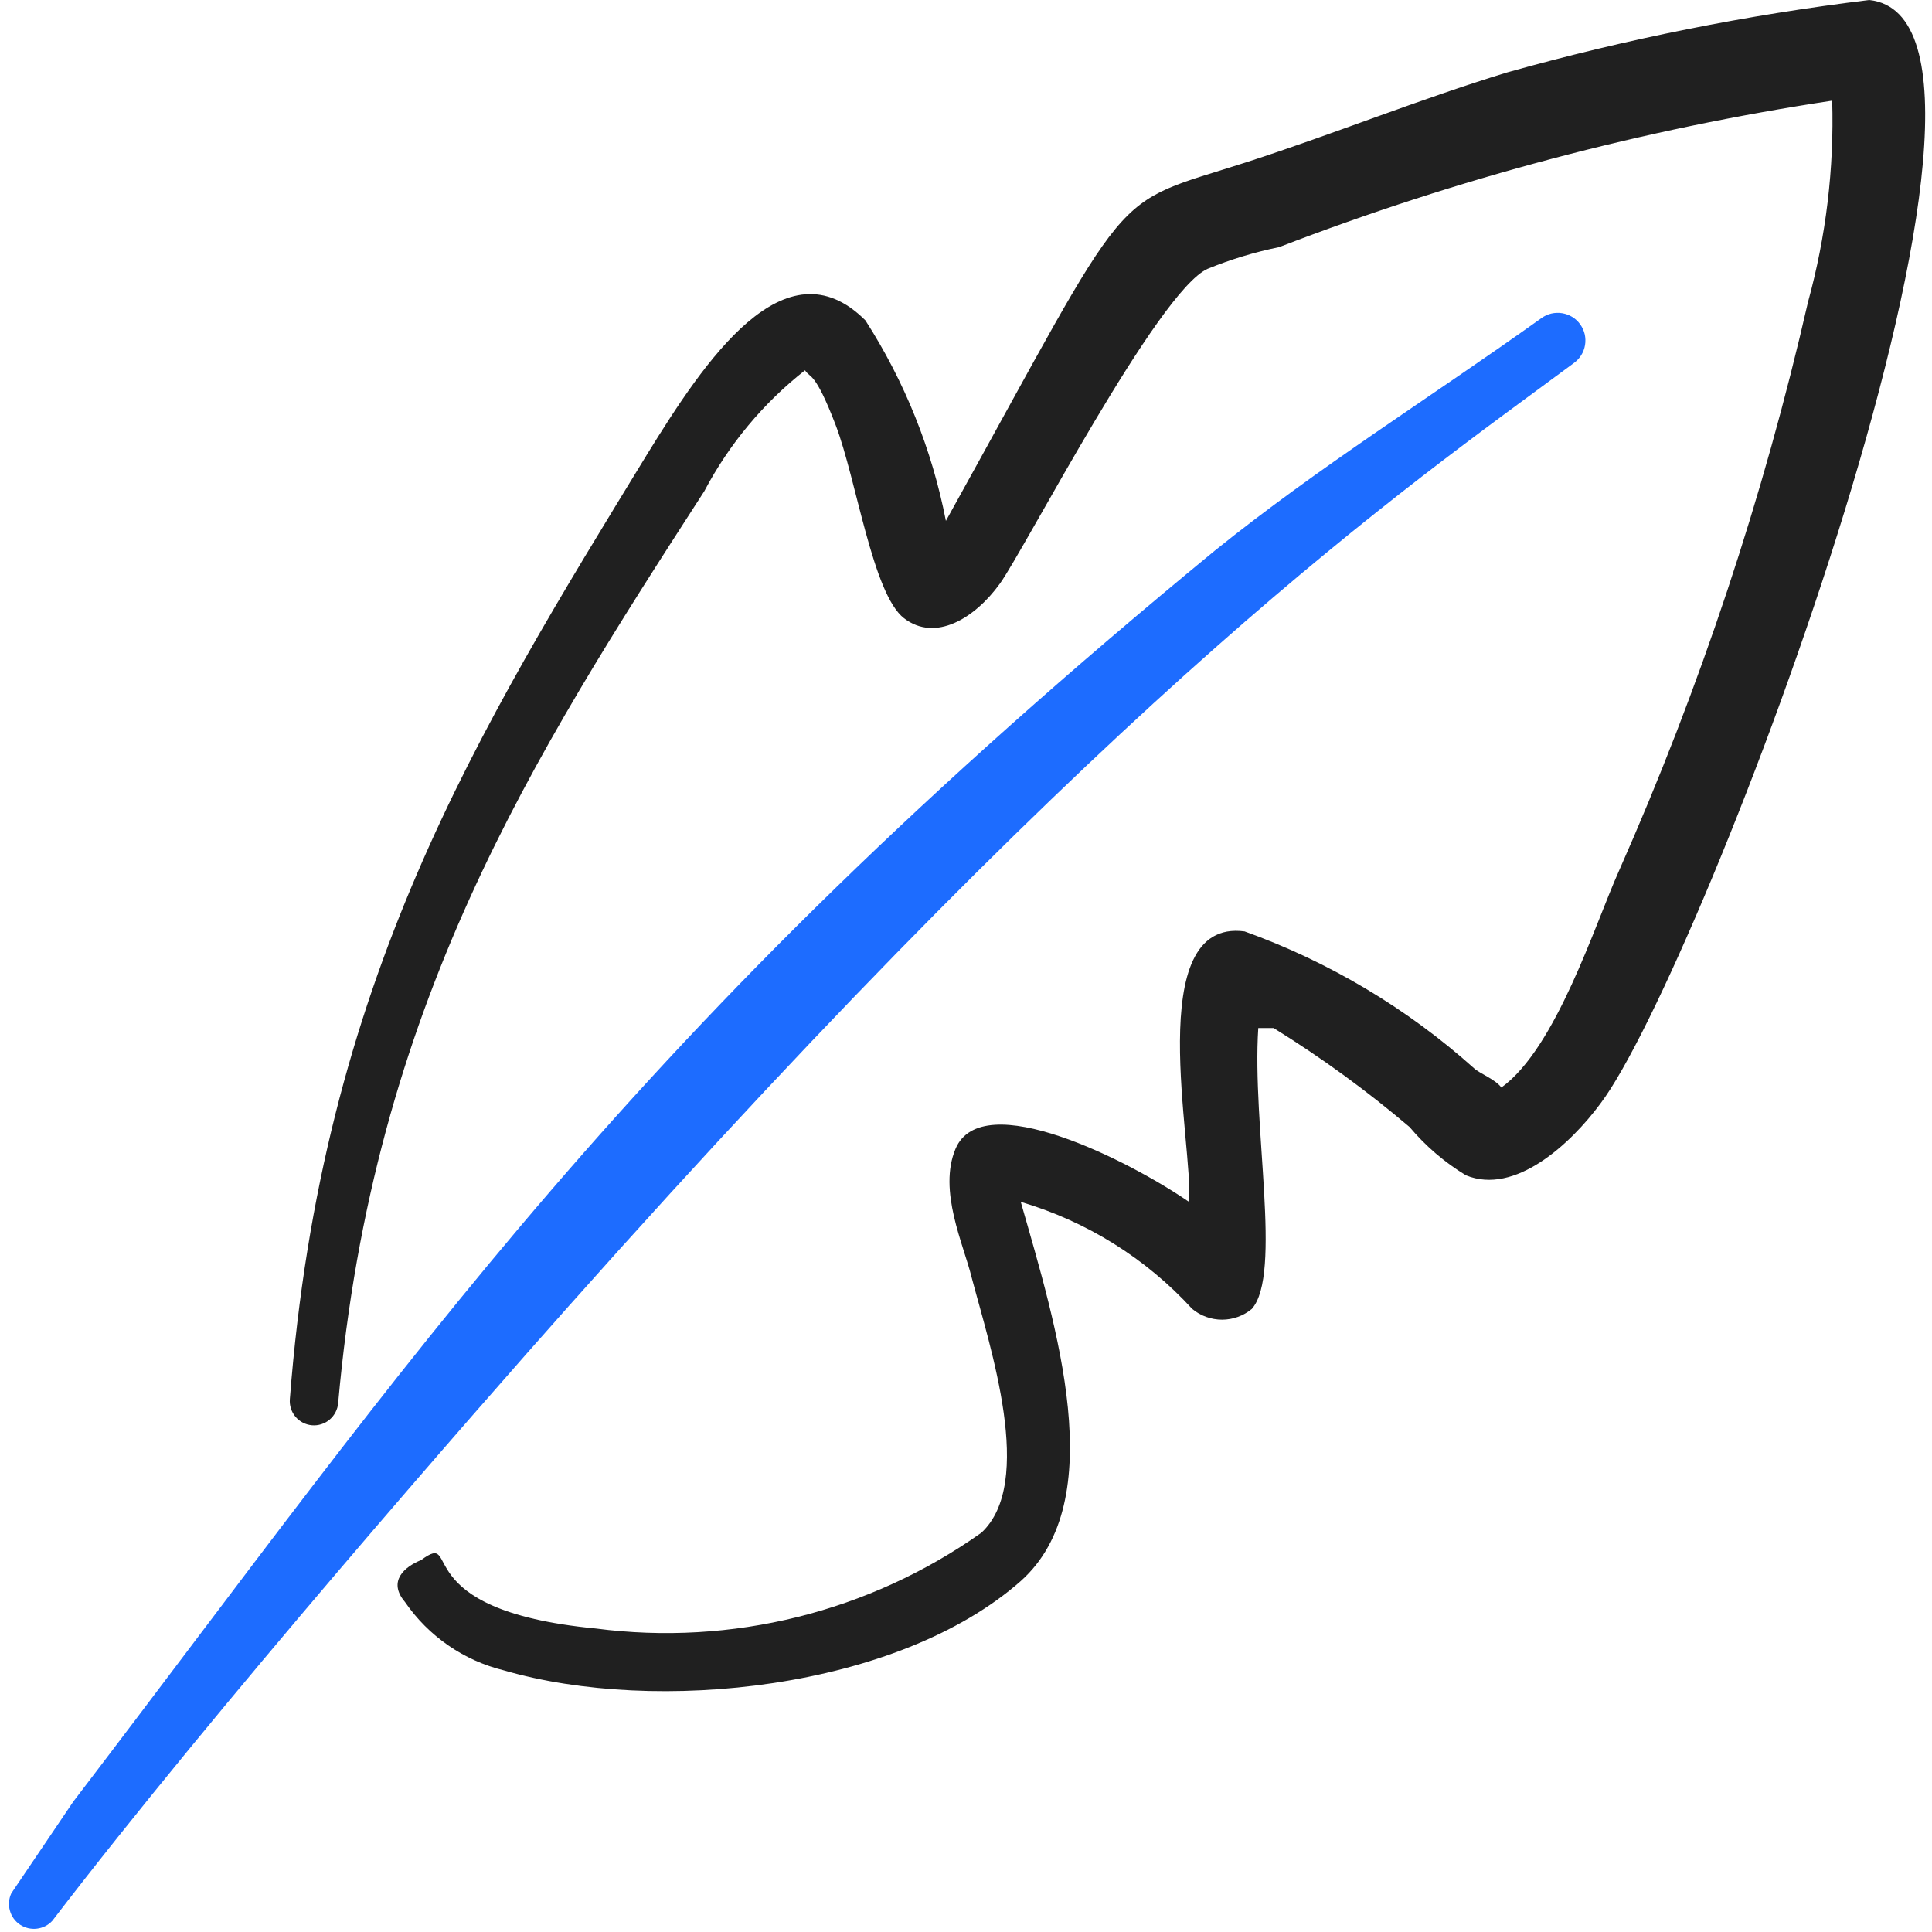 <svg width="32" height="32" viewBox="0 0 32 32" fill="none" xmlns="http://www.w3.org/2000/svg">
<path fill-rule="evenodd" clip-rule="evenodd" d="M30.961 0C28.933 0.247 26.927 0.648 24.961 1.2C23.521 1.64 22.107 2.213 20.667 2.68C18.307 3.44 18.841 2.907 15.667 8.627C15.437 7.446 14.984 6.319 14.334 5.307C13.001 3.973 11.667 5.987 10.721 7.52C7.907 12.12 5.334 16.253 4.801 23.173C4.792 23.279 4.826 23.385 4.894 23.466C4.963 23.547 5.061 23.598 5.167 23.607C5.273 23.616 5.379 23.582 5.46 23.513C5.541 23.444 5.592 23.346 5.601 23.24C6.187 16.653 8.801 12.573 11.667 8.133C12.076 7.357 12.644 6.675 13.334 6.133C13.414 6.267 13.494 6.133 13.841 7.04C14.187 7.947 14.454 9.84 14.974 10.24C15.494 10.64 16.147 10.24 16.561 9.667C16.974 9.093 19.174 4.827 20.001 4.453C20.384 4.296 20.781 4.176 21.187 4.093C24.143 2.954 27.215 2.14 30.347 1.667C30.38 2.791 30.245 3.915 29.947 5C29.207 8.235 28.158 11.392 26.814 14.427C26.414 15.32 25.774 17.36 24.867 18.013C24.774 17.88 24.494 17.773 24.414 17.693C23.305 16.7 22.015 15.931 20.614 15.427C18.907 15.2 19.774 19 19.694 19.907C18.707 19.227 16.267 17.987 15.827 19.027C15.534 19.72 15.961 20.613 16.094 21.16C16.401 22.32 17.147 24.56 16.254 25.387C14.401 26.7 12.12 27.267 9.867 26.973C6.667 26.667 7.667 25.333 6.974 25.84C6.707 25.947 6.414 26.187 6.707 26.533C7.096 27.1 7.68 27.504 8.347 27.667C10.867 28.4 14.867 27.987 16.907 26.187C18.401 24.853 17.494 21.96 16.907 19.907C17.998 20.229 18.98 20.842 19.747 21.68C19.886 21.795 20.061 21.858 20.241 21.858C20.421 21.858 20.595 21.795 20.734 21.68C21.241 21.107 20.734 18.64 20.841 17.027H21.094C21.885 17.516 22.638 18.065 23.347 18.667C23.613 18.983 23.928 19.253 24.281 19.467C25.094 19.8 26.014 18.947 26.507 18.28C28.174 16.08 34.161 0.347 30.961 0Z" fill="#202020"/>
<path fill-rule="evenodd" clip-rule="evenodd" d="M9.414 21.64C18.667 11.24 23.187 8.147 26.067 6.014C26.116 5.979 26.158 5.934 26.19 5.883C26.222 5.832 26.243 5.775 26.253 5.716C26.263 5.656 26.261 5.595 26.248 5.537C26.234 5.478 26.209 5.423 26.174 5.374C26.139 5.324 26.095 5.283 26.044 5.251C25.992 5.219 25.936 5.198 25.876 5.188C25.817 5.178 25.756 5.18 25.697 5.193C25.638 5.207 25.583 5.232 25.534 5.267C23.667 6.6 21.841 7.734 20.121 9.12C10.387 17.12 6.854 22.453 1.214 29.84L0.187 31.36C0.145 31.45 0.137 31.551 0.164 31.646C0.19 31.742 0.25 31.824 0.332 31.879C0.415 31.934 0.514 31.957 0.612 31.945C0.71 31.933 0.801 31.887 0.867 31.814C3.561 28.294 7.894 23.347 9.414 21.64Z" fill="#1D6CFF"/>
</svg>
